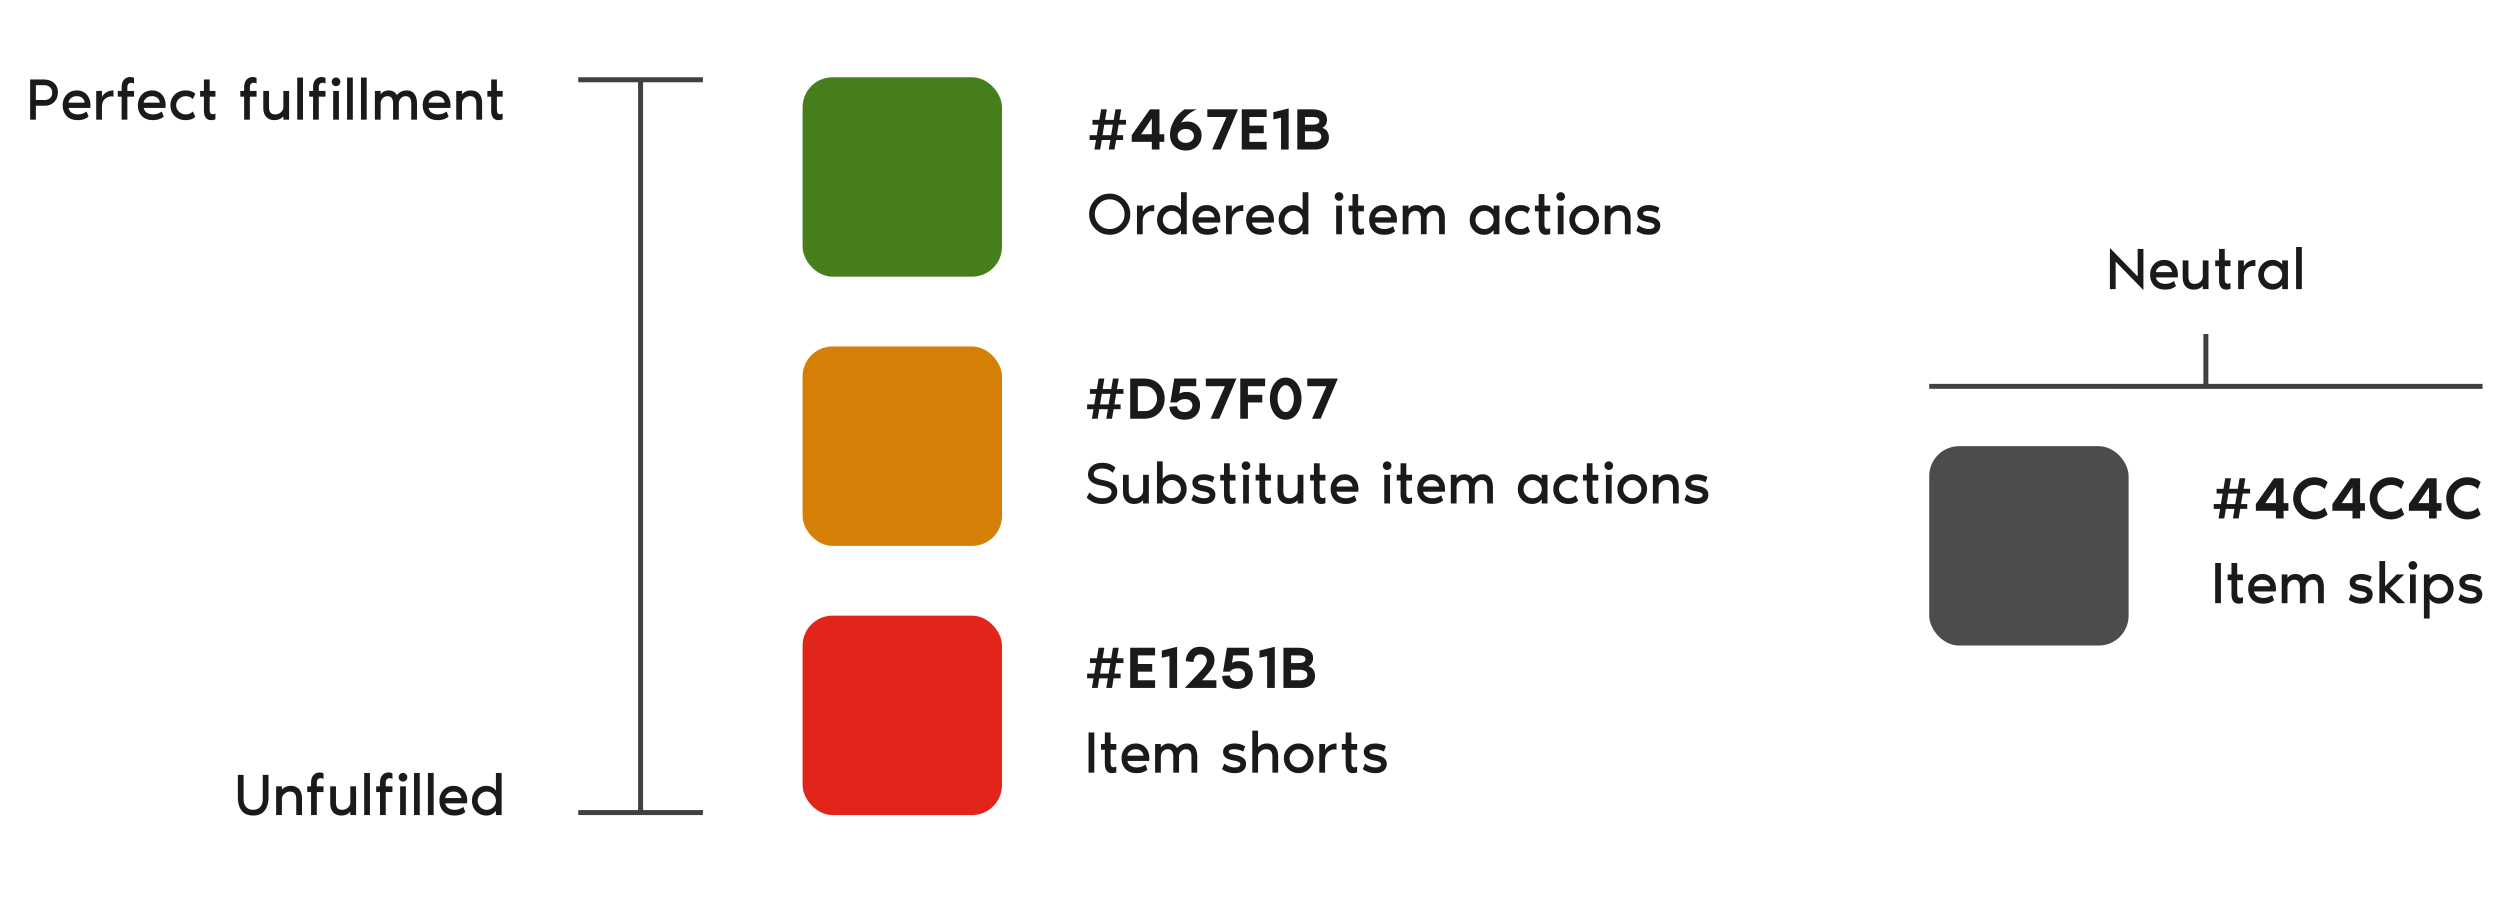 <svg width="1003" height="363" fill="none" xmlns="http://www.w3.org/2000/svg">
  <g clip-path="url(#loblaw-ph_colours__clip0)">
    <rect x="322" y="31" width="80" height="80" rx="12" fill="#467E1B"/>
    <path d="M451.744 50.016h-2.952l-.696 4.224h2.496v1.92h-2.808l-.648 3.84h-2.304l.648-3.84h-3.456l-.648 3.84h-2.304l.648-3.84h-2.568v-1.92h2.88l.696-4.224h-2.424v-1.92h2.76l.696-4.224h2.304l-.696 4.224h3.456l.696-4.224h2.304l-.696 4.224h2.616v1.92zm-9.408 4.224h3.456l.696-4.224h-3.456l-.696 4.224zm22.85-.384h1.92v3.072h-1.92V60h-3.072v-3.072h-8.064V54.24l7.296-10.368h3.84v9.984zm-3.072 0V47.52l-4.296 6.336h4.296zm14.2-5.088c1.712 0 3.096.536 4.152 1.608 1.072 1.072 1.608 2.36 1.608 3.864 0 1.808-.6 3.288-1.8 4.44-1.184 1.136-2.696 1.704-4.536 1.704-1.872 0-3.4-.576-4.584-1.728-1.168-1.152-1.752-2.68-1.752-4.584 0-.24.008-.488.024-.744.032-.256.088-.688.168-1.296a7.847 7.847 0 01.528-1.824c.272-.624.6-1.296.984-2.016.4-.736.952-1.48 1.656-2.232a16.482 16.482 0 012.448-2.088h4.944l-.456.192c-.192.08-.568.28-1.128.6a12.53 12.53 0 00-1.56 1.032c-.496.368-1.04.872-1.632 1.512-.576.64-1.064 1.32-1.464 2.04.56-.32 1.36-.48 2.4-.48zm-2.928 7.752c.624.528 1.408.792 2.352.792s1.72-.264 2.328-.792c.624-.544.936-1.208.936-1.992s-.304-1.44-.912-1.968c-.592-.544-1.376-.816-2.352-.816-.944 0-1.728.272-2.352.816-.608.528-.912 1.184-.912 1.968s.304 1.448.912 1.992zm10.993-12.648h12.288L489.755 60h-3.456l5.76-13.056h-7.68v-3.072zm23.797 3.072h-6.912V50.4h5.76v3.072h-5.76v3.456h6.912V60h-9.984V43.872h9.984v3.072zm2.696-1.92l6.144-1.536V60h-3.072V47.232l-3.072.672v-2.88zm19.569 6.312c.928.24 1.608.704 2.04 1.392.448.688.672 1.496.672 2.424 0 1.424-.496 2.592-1.488 3.504-.992.896-2.336 1.344-4.032 1.344h-7.152V43.872h5.76c1.936 0 3.44.344 4.512 1.032 1.088.688 1.632 1.752 1.632 3.192 0 .768-.184 1.44-.552 2.016-.352.56-.816.968-1.392 1.224zm-6.888-4.392v3.072h2.88c1.92 0 2.88-.512 2.88-1.536 0-.592-.232-.992-.696-1.2-.464-.224-1.192-.336-2.184-.336h-2.88zm3.264 9.984c2.176 0 3.264-.704 3.264-2.112 0-.704-.288-1.232-.864-1.584-.576-.352-1.376-.528-2.4-.528h-3.264v4.224h3.264zm-87.433 23.176c1.616-1.616 3.56-2.424 5.832-2.424s4.216.808 5.832 2.424c1.616 1.616 2.424 3.56 2.424 5.832s-.808 4.216-2.424 5.832c-1.616 1.616-3.56 2.424-5.832 2.424s-4.216-.808-5.832-2.424c-1.616-1.616-2.424-3.56-2.424-5.832s.808-4.216 2.424-5.832zm1.608 10.056c1.152 1.152 2.56 1.728 4.224 1.728 1.664 0 3.072-.576 4.224-1.728 1.152-1.152 1.728-2.56 1.728-4.224 0-1.664-.576-3.072-1.728-4.224-1.152-1.152-2.56-1.728-4.224-1.728-1.664 0-3.072.576-4.224 1.728-1.152 1.152-1.728 2.56-1.728 4.224 0 1.664.576 3.072 1.728 4.224zm17.462-5.208c.4-.832 1-1.48 1.8-1.944.8-.48 1.736-.72 2.808-.72v2.52c-.672-.208-1.376-.176-2.112.096-1.664.64-2.496 1.96-2.496 3.96V94h-2.304V82.48h2.304v2.472zm15.364-7.848h2.304V94h-2.304v-1.68c-.96 1.248-2.24 1.872-3.84 1.872-1.664 0-3.04-.576-4.128-1.728-1.088-1.152-1.632-2.56-1.632-4.224 0-1.664.544-3.072 1.632-4.224 1.088-1.152 2.464-1.728 4.128-1.728 1.6 0 2.88.624 3.84 1.872v-7.056zm-6.24 13.728a3.576 3.576 0 002.592 1.056c1.008 0 1.864-.352 2.568-1.056.72-.72 1.08-1.584 1.08-2.592s-.36-1.864-1.08-2.568a3.457 3.457 0 00-2.568-1.08c-1.008 0-1.872.36-2.592 1.08-.704.704-1.056 1.56-1.056 2.568s.352 1.872 1.056 2.592zm22.002-2.544c0 .352-.024.688-.072 1.008h-8.712c.176.864.6 1.512 1.272 1.944.688.432 1.512.648 2.472.648 1.248 0 2.416-.384 3.504-1.152l.768 2.064c-1.104.928-2.544 1.392-4.32 1.392-1.936 0-3.432-.56-4.488-1.68-1.04-1.136-1.56-2.56-1.56-4.272 0-1.696.52-3.112 1.56-4.248 1.056-1.136 2.448-1.704 4.176-1.704 1.568 0 2.856.544 3.864 1.632 1.024 1.088 1.536 2.544 1.536 4.368zm-8.784-1.104h6.432c-.032-.656-.312-1.248-.84-1.776-.528-.544-1.296-.816-2.304-.816-.976 0-1.76.272-2.352.816-.592.544-.904 1.136-.936 1.776zm13.4-2.232c.4-.832 1-1.48 1.8-1.944.8-.48 1.736-.72 2.808-.72v2.52c-.672-.208-1.376-.176-2.112.096-1.664.64-2.496 1.96-2.496 3.96V94h-2.304V82.48h2.304v2.472zm16.9 3.336c0 .352-.024.688-.072 1.008h-8.712c.176.864.6 1.512 1.272 1.944.688.432 1.512.648 2.472.648 1.248 0 2.416-.384 3.504-1.152l.768 2.064c-1.104.928-2.544 1.392-4.32 1.392-1.936 0-3.432-.56-4.488-1.68-1.04-1.136-1.56-2.56-1.56-4.272 0-1.696.52-3.112 1.56-4.248 1.056-1.136 2.448-1.704 4.176-1.704 1.568 0 2.856.544 3.864 1.632 1.024 1.088 1.536 2.544 1.536 4.368zm-8.784-1.104h6.432c-.032-.656-.312-1.248-.84-1.776-.528-.544-1.296-.816-2.304-.816-.976 0-1.76.272-2.352.816-.592.544-.904 1.136-.936 1.776zm20.303-10.08h2.304V94h-2.304v-1.68c-.96 1.248-2.24 1.872-3.84 1.872-1.664 0-3.04-.576-4.128-1.728-1.088-1.152-1.632-2.56-1.632-4.224 0-1.664.544-3.072 1.632-4.224 1.088-1.152 2.464-1.728 4.128-1.728 1.6 0 2.88.624 3.84 1.872v-7.056zm-6.24 13.728a3.576 3.576 0 002.592 1.056c1.008 0 1.864-.352 2.568-1.056.72-.72 1.08-1.584 1.08-2.592s-.36-1.864-1.08-2.568a3.457 3.457 0 00-2.568-1.08c-1.008 0-1.872.36-2.592 1.08-.704.704-1.056 1.56-1.056 2.568s.352 1.872 1.056 2.592zm22.073-10.776a1.666 1.666 0 01-1.224.504c-.48 0-.888-.168-1.224-.504a1.666 1.666 0 01-.504-1.224c0-.48.168-.888.504-1.224a1.666 1.666 0 011.224-.504c.48 0 .888.168 1.224.504.336.336.504.744.504 1.224s-.168.888-.504 1.224zM536.072 94V82.48h2.304V94h-2.304zm6.533-3.768v-5.448h-1.536V82.48h1.536v-4.608h2.304v4.608h2.304v2.304h-2.304v4.8c0 1.104.152 1.768.456 1.992.464.352 1.08.336 1.848-.048v2.328c-.464.224-1.032.336-1.704.336-1.936 0-2.904-1.32-2.904-3.96zm17.85-1.944c0 .352-.024.688-.072 1.008h-8.712c.176.864.6 1.512 1.272 1.944.688.432 1.512.648 2.472.648 1.248 0 2.416-.384 3.504-1.152l.768 2.064c-1.104.928-2.544 1.392-4.32 1.392-1.936 0-3.432-.56-4.488-1.68-1.04-1.136-1.56-2.56-1.56-4.272 0-1.696.52-3.112 1.56-4.248 1.056-1.136 2.448-1.704 4.176-1.704 1.568 0 2.856.544 3.864 1.632 1.024 1.088 1.536 2.544 1.536 4.368zm-8.784-1.104h6.432c-.032-.656-.312-1.248-.84-1.776-.528-.544-1.296-.816-2.304-.816-.976 0-1.76.272-2.352.816-.592.544-.904 1.136-.936 1.776zm23.912-4.896c1.28 0 2.28.456 3 1.368.72.912 1.08 2.216 1.08 3.912V94h-2.304v-6.432c0-1.984-.736-2.976-2.208-2.976-.736 0-1.384.28-1.944.84-.56.56-.84 1.304-.84 2.232V94h-2.304v-6.432c0-1.984-.736-2.976-2.208-2.976-.736 0-1.384.28-1.944.84-.56.56-.84 1.304-.84 2.232V94h-2.304V82.48h2.304v1.344a8.06 8.06 0 01.744-.744c.208-.192.528-.368.96-.528a4.106 4.106 0 011.512-.264c1.504 0 2.608.608 3.312 1.824.608-.656 1.216-1.12 1.824-1.392.624-.288 1.344-.432 2.16-.432zm23.672.192h2.304V94h-2.304v-1.68c-.96 1.248-2.24 1.872-3.84 1.872-1.664 0-3.04-.576-4.128-1.728-1.088-1.152-1.632-2.56-1.632-4.224 0-1.664.544-3.072 1.632-4.224 1.088-1.152 2.464-1.728 4.128-1.728 1.6 0 2.88.624 3.84 1.872v-1.68zm-6.24 8.352a3.576 3.576 0 002.592 1.056c1.008 0 1.864-.352 2.568-1.056.72-.72 1.08-1.584 1.08-2.592s-.36-1.864-1.08-2.568a3.457 3.457 0 00-2.568-1.08c-1.008 0-1.872.36-2.592 1.08-.704.704-1.056 1.56-1.056 2.568s.352 1.872 1.056 2.592zm12.523 1.656c-1.104-1.136-1.656-2.552-1.656-4.248 0-1.696.56-3.112 1.68-4.248 1.12-1.136 2.608-1.704 4.464-1.704 1.584 0 2.864.44 3.84 1.32l-.984 2.136c-.8-.768-1.744-1.152-2.832-1.152-1.056 0-1.968.36-2.736 1.08-.752.704-1.128 1.552-1.128 2.544 0 1.008.376 1.872 1.128 2.592.752.72 1.664 1.08 2.736 1.08 1.104 0 2.048-.392 2.832-1.176l.984 2.16c-.928.88-2.208 1.32-3.84 1.32-1.872 0-3.368-.568-4.488-1.704zm11.786-2.256v-5.448h-1.536V82.48h1.536v-4.608h2.304v4.608h2.304v2.304h-2.304v4.8c0 1.104.152 1.768.456 1.992.464.352 1.08.336 1.848-.048v2.328c-.464.224-1.032.336-1.704.336-1.936 0-2.904-1.32-2.904-3.96zm10.046-10.176a1.666 1.666 0 01-1.224.504c-.48 0-.888-.168-1.224-.504a1.666 1.666 0 01-.504-1.224c0-.48.168-.888.504-1.224a1.666 1.666 0 011.224-.504c.48 0 .888.168 1.224.504.336.336.504.744.504 1.224s-.168.888-.504 1.224zM624.994 94V82.48h2.304V94h-2.304zm6.35-9.96c1.168-1.168 2.576-1.752 4.224-1.752 1.648 0 3.048.584 4.2 1.752 1.168 1.152 1.752 2.552 1.752 4.2 0 1.648-.584 3.056-1.752 4.224-1.152 1.152-2.552 1.728-4.2 1.728-1.648 0-3.056-.576-4.224-1.728-1.152-1.168-1.728-2.576-1.728-4.224 0-1.648.576-3.048 1.728-4.2zM633 90.808c.72.72 1.576 1.08 2.568 1.08s1.848-.36 2.568-1.08c.72-.72 1.08-1.576 1.08-2.568s-.36-1.848-1.08-2.568c-.72-.72-1.576-1.08-2.568-1.08s-1.848.36-2.568 1.08c-.72.72-1.08 1.576-1.08 2.568s.36 1.848 1.08 2.568zm16.741-8.52c1.392 0 2.48.432 3.264 1.296.8.864 1.2 2.128 1.2 3.792V94h-2.304v-6.432c0-.976-.2-1.712-.6-2.208-.384-.512-1.048-.768-1.992-.768-.768 0-1.488.288-2.16.864-.672.56-1.008 1.296-1.008 2.208V94h-2.304V82.48h2.304v1.344c.896-1.024 2.096-1.536 3.6-1.536zm12.158 4.608c2.8.544 4.2 1.712 4.2 3.504 0 1.168-.4 2.096-1.2 2.784-.8.672-1.936 1.008-3.408 1.008-1.12 0-2.144-.184-3.072-.552-.912-.368-1.552-.728-1.92-1.08l.912-2.256c.448.448 1.056.824 1.824 1.128.784.288 1.512.44 2.184.456.72.016 1.296-.096 1.728-.336.432-.24.648-.536.648-.888 0-.4-.184-.704-.552-.912-.368-.224-.936-.408-1.704-.552-1.792-.32-3.016-.76-3.672-1.32-.656-.56-.984-1.328-.984-2.304 0-.976.424-1.768 1.272-2.376.864-.608 2-.912 3.408-.912 1.424 0 2.816.368 4.176 1.104l-.792 2.16c-.304-.224-.784-.432-1.44-.624a6.796 6.796 0 00-1.944-.336c-.656-.016-1.216.056-1.68.216-.464.16-.696.424-.696.792 0 .192.056.36.168.504.128.128.312.24.552.336.256.08.496.152.72.216.224.048.52.104.888.168l.384.072zM17.087 31.872c2.032 0 3.56.464 4.584 1.392 1.04.928 1.56 2.184 1.56 3.768 0 1.552-.488 2.84-1.464 3.864s-2.296 1.536-3.96 1.536H14.4V48h-2.304V31.872h4.992zm.744 8.256c.912 0 1.656-.24 2.232-.72.576-.496.864-1.24.864-2.232 0-.992-.312-1.736-.936-2.232-.624-.512-1.392-.768-2.304-.768H14.4v5.952h3.432zm18.46 2.16c0 .352-.024.688-.072 1.008h-8.712c.176.864.6 1.512 1.272 1.944.688.432 1.512.648 2.472.648 1.248 0 2.416-.384 3.504-1.152l.768 2.064c-1.104.928-2.544 1.392-4.32 1.392-1.936 0-3.432-.56-4.488-1.68-1.04-1.136-1.56-2.56-1.56-4.272 0-1.696.52-3.112 1.56-4.248 1.056-1.136 2.448-1.704 4.176-1.704 1.568 0 2.856.544 3.864 1.632 1.024 1.088 1.536 2.544 1.536 4.368zm-8.784-1.104h6.432c-.032-.656-.312-1.248-.84-1.776-.528-.544-1.296-.816-2.304-.816-.976 0-1.76.272-2.352.816-.592.544-.904 1.136-.936 1.776zm13.4-2.232c.4-.832 1-1.48 1.8-1.944.8-.48 1.736-.72 2.808-.72v2.52c-.672-.208-1.376-.176-2.112.096-1.664.64-2.496 1.96-2.496 3.96V48h-2.304V36.48h2.304v2.472zm6.35-2.472h1.536v-1.392c0-1.36.32-2.392.96-3.096.64-.72 1.488-1.08 2.544-1.08.576 0 1.072.128 1.488.384v2.256a2.029 2.029 0 00-1.152-.336c-1.024 0-1.536.648-1.536 1.944v1.32h2.688v2.304h-2.688V48h-2.304v-9.216h-1.536V36.48zm19.198 5.808c0 .352-.024.688-.072 1.008h-8.712c.176.864.6 1.512 1.272 1.944.688.432 1.512.648 2.472.648 1.248 0 2.416-.384 3.504-1.152l.768 2.064c-1.104.928-2.544 1.392-4.32 1.392-1.936 0-3.432-.56-4.488-1.68-1.04-1.136-1.56-2.56-1.56-4.272 0-1.696.52-3.112 1.56-4.248 1.056-1.136 2.448-1.704 4.176-1.704 1.568 0 2.856.544 3.864 1.632 1.024 1.088 1.536 2.544 1.536 4.368zm-8.784-1.104h6.432c-.032-.656-.312-1.248-.84-1.776-.528-.544-1.296-.816-2.304-.816-.976 0-1.76.272-2.352.816-.592.544-.904 1.136-.936 1.776zm12.36 5.304c-1.105-1.136-1.657-2.552-1.657-4.248 0-1.696.56-3.112 1.68-4.248 1.12-1.136 2.608-1.704 4.464-1.704 1.584 0 2.864.44 3.84 1.32l-.984 2.136c-.8-.768-1.744-1.152-2.832-1.152-1.056 0-1.968.36-2.736 1.08-.752.704-1.128 1.552-1.128 2.544 0 1.008.376 1.872 1.128 2.592.752.72 1.664 1.08 2.736 1.08 1.104 0 2.048-.392 2.832-1.176l.984 2.16c-.928.88-2.208 1.32-3.84 1.32-1.872 0-3.368-.568-4.488-1.704zm11.785-2.256v-5.448H80.28V36.48h1.536v-4.608h2.304v4.608h2.304v2.304H84.12v4.8c0 1.104.152 1.768.456 1.992.464.352 1.08.336 1.848-.048v2.328c-.464.224-1.032.336-1.704.336-1.936 0-2.904-1.32-2.904-3.96zm14.59-7.752h1.535v-1.392c0-1.36.32-2.392.96-3.096.64-.72 1.488-1.08 2.544-1.08.576 0 1.072.128 1.488.384v2.256a2.029 2.029 0 00-1.152-.336c-1.024 0-1.536.648-1.536 1.944v1.32h2.688v2.304h-2.688V48h-2.304v-9.216h-1.536V36.48zm13.683 11.712c-1.392 0-2.488-.432-3.288-1.296-.784-.864-1.176-2.128-1.176-3.792V36.48h2.304v6.432c0 .976.192 1.72.576 2.232.4.496 1.072.744 2.016.744.768 0 1.488-.28 2.16-.84.672-.576 1.008-1.32 1.008-2.232V36.48h2.304V48h-2.304v-1.344c-.896 1.024-2.096 1.536-3.6 1.536zm9.162-17.088h2.304V48h-2.304V31.104zm4.811 5.376h1.536v-1.392c0-1.36.32-2.392.96-3.096.64-.72 1.488-1.08 2.544-1.08.576 0 1.072.128 1.488.384v2.256a2.029 2.029 0 00-1.152-.336c-1.024 0-1.536.648-1.536 1.944v1.32h2.688v2.304h-2.688V48h-2.304v-9.216h-1.536V36.48zm11.98-2.424a1.666 1.666 0 01-1.224.504c-.48 0-.888-.168-1.224-.504a1.666 1.666 0 01-.504-1.224c0-.48.168-.888.504-1.224a1.666 1.666 0 011.224-.504c.48 0 .888.168 1.224.504.336.336.504.744.504 1.224s-.168.888-.504 1.224zM133.666 48V36.48h2.304V48h-2.304zm5.578-16.896h2.304V48h-2.304V31.104zm5.578 0h2.304V48h-2.304V31.104zm18.394 5.184c1.28 0 2.28.456 3 1.368.72.912 1.08 2.216 1.08 3.912V48h-2.304v-6.432c0-1.984-.736-2.976-2.208-2.976-.736 0-1.384.28-1.944.84-.56.56-.84 1.304-.84 2.232V48h-2.304v-6.432c0-1.984-.736-2.976-2.208-2.976-.736 0-1.384.28-1.944.84-.56.56-.84 1.304-.84 2.232V48H150.4V36.48h2.304v1.344a8.06 8.06 0 01.744-.744c.208-.192.528-.368.96-.528a4.106 4.106 0 011.512-.264c1.504 0 2.608.608 3.312 1.824.608-.656 1.216-1.12 1.824-1.392.624-.288 1.344-.432 2.16-.432zm17.521 6c0 .352-.024.688-.072 1.008h-8.712c.176.864.6 1.512 1.272 1.944.688.432 1.512.648 2.472.648 1.248 0 2.416-.384 3.504-1.152l.768 2.064c-1.104.928-2.544 1.392-4.32 1.392-1.936 0-3.432-.56-4.488-1.68-1.04-1.136-1.56-2.56-1.56-4.272 0-1.696.52-3.112 1.56-4.248 1.056-1.136 2.448-1.704 4.176-1.704 1.568 0 2.856.544 3.864 1.632 1.024 1.088 1.536 2.544 1.536 4.368zm-8.784-1.104h6.432c-.032-.656-.312-1.248-.84-1.776-.528-.544-1.296-.816-2.304-.816-.976 0-1.76.272-2.352.816-.592.544-.904 1.136-.936 1.776zm16.999-4.896c1.392 0 2.48.432 3.264 1.296.8.864 1.2 2.128 1.2 3.792V48h-2.304v-6.432c0-.976-.2-1.712-.6-2.208-.384-.512-1.048-.768-1.992-.768-.768 0-1.488.288-2.16.864-.672.56-1.008 1.296-1.008 2.208V48h-2.304V36.48h2.304v1.344c.896-1.024 2.096-1.536 3.6-1.536zm8.107 7.944v-5.448h-1.536V36.48h1.536v-4.608h2.304v4.608h2.304v2.304h-2.304v4.8c0 1.104.152 1.768.456 1.992.464.352 1.08.336 1.848-.048v2.328c-.464.224-1.032.336-1.704.336-1.936 0-2.904-1.32-2.904-3.96zm-91.645 266.64h2.304v9.024c0 2.224-.52 4-1.56 5.328-1.024 1.312-2.552 1.968-4.584 1.968-2.08 0-3.624-.656-4.632-1.968-1.008-1.312-1.512-3.088-1.512-5.328v-9.024h2.304v9.792c0 1.264.336 2.288 1.008 3.072.688.768 1.632 1.152 2.832 1.152 1.184 0 2.12-.384 2.808-1.152.688-.784 1.032-1.808 1.032-3.072v-9.792zm11.281 4.416c1.392 0 2.48.432 3.264 1.296.8.864 1.2 2.128 1.2 3.792V327h-2.304v-6.432c0-.976-.2-1.712-.6-2.208-.384-.512-1.048-.768-1.992-.768-.768 0-1.488.288-2.16.864-.672.56-1.008 1.296-1.008 2.208V327h-2.304v-11.52h2.304v1.344c.896-1.024 2.096-1.536 3.6-1.536zm6.57.192h1.536v-1.392c0-1.36.32-2.392.96-3.096.64-.72 1.488-1.08 2.544-1.08.576 0 1.072.128 1.488.384v2.256a2.029 2.029 0 00-1.152-.336c-1.024 0-1.536.648-1.536 1.944v1.32h2.688v2.304h-2.688V327h-2.304v-9.216h-1.536v-2.304zm13.684 11.712c-1.392 0-2.488-.432-3.288-1.296-.784-.864-1.176-2.128-1.176-3.792v-6.624h2.304v6.432c0 .976.192 1.72.576 2.232.4.496 1.072.744 2.016.744.768 0 1.488-.28 2.16-.84.672-.576 1.008-1.32 1.008-2.232v-6.336h2.304V327h-2.304v-1.344c-.896 1.024-2.096 1.536-3.6 1.536zm9.162-17.088h2.304V327h-2.304v-16.896zm4.81 5.376h1.536v-1.392c0-1.36.32-2.392.96-3.096.64-.72 1.488-1.08 2.544-1.08.576 0 1.072.128 1.488.384v2.256a2.029 2.029 0 00-1.152-.336c-1.024 0-1.536.648-1.536 1.944v1.32h2.688v2.304h-2.688V327h-2.304v-9.216h-1.536v-2.304zm11.98-2.424a1.666 1.666 0 01-1.224.504c-.48 0-.888-.168-1.224-.504a1.666 1.666 0 01-.504-1.224c0-.48.168-.888.504-1.224a1.666 1.666 0 011.224-.504c.48 0 .888.168 1.224.504.336.336.504.744.504 1.224s-.168.888-.504 1.224zM160.525 327v-11.52h2.304V327h-2.304zm5.578-16.896h2.304V327h-2.304v-16.896zm5.578 0h2.304V327h-2.304v-16.896zm15.759 11.184c0 .352-.024.688-.072 1.008h-8.712c.176.864.6 1.512 1.272 1.944.688.432 1.512.648 2.472.648 1.248 0 2.416-.384 3.504-1.152l.768 2.064c-1.104.928-2.544 1.392-4.32 1.392-1.936 0-3.432-.56-4.488-1.68-1.04-1.136-1.56-2.56-1.56-4.272 0-1.696.52-3.112 1.56-4.248 1.056-1.136 2.448-1.704 4.176-1.704 1.568 0 2.856.544 3.864 1.632 1.024 1.088 1.536 2.544 1.536 4.368zm-8.784-1.104h6.432c-.032-.656-.312-1.248-.84-1.776-.528-.544-1.296-.816-2.304-.816-.976 0-1.76.272-2.352.816-.592.544-.904 1.136-.936 1.776zm20.302-10.08h2.304V327h-2.304v-1.68c-.96 1.248-2.24 1.872-3.84 1.872-1.664 0-3.04-.576-4.128-1.728-1.088-1.152-1.632-2.56-1.632-4.224 0-1.664.544-3.072 1.632-4.224 1.088-1.152 2.464-1.728 4.128-1.728 1.6 0 2.88.624 3.84 1.872v-7.056zm-6.24 13.728a3.576 3.576 0 002.592 1.056c1.008 0 1.864-.352 2.568-1.056.72-.72 1.08-1.584 1.08-2.592s-.36-1.864-1.08-2.568a3.457 3.457 0 00-2.568-1.08c-1.008 0-1.872.36-2.592 1.08-.704.704-1.056 1.56-1.056 2.568s.352 1.872 1.056 2.592zm667.22-207.448l-11.136-11.424V116h-2.304V99.488l11.136 11.424v-11.04h2.304v16.512zm13.826-6.096c0 .352-.024.688-.072 1.008h-8.712c.176.864.6 1.512 1.272 1.944.688.432 1.512.648 2.472.648 1.248 0 2.416-.384 3.504-1.152l.768 2.064c-1.104.928-2.544 1.392-4.32 1.392-1.936 0-3.432-.56-4.488-1.68-1.04-1.136-1.56-2.56-1.56-4.272 0-1.696.52-3.112 1.56-4.248 1.056-1.136 2.448-1.704 4.176-1.704 1.568 0 2.856.544 3.864 1.632 1.024 1.088 1.536 2.544 1.536 4.368zm-8.784-1.104h6.432c-.032-.656-.312-1.248-.84-1.776-.528-.544-1.296-.816-2.304-.816-.976 0-1.76.272-2.352.816-.592.544-.904 1.136-.936 1.776zm15.176 7.008c-1.392 0-2.488-.432-3.288-1.296-.784-.864-1.176-2.128-1.176-3.792v-6.624h2.304v6.432c0 .976.192 1.72.576 2.232.4.496 1.072.744 2.016.744.768 0 1.488-.28 2.16-.84.672-.576 1.008-1.32 1.008-2.232v-6.336h2.304V116h-2.304v-1.344c-.896 1.024-2.096 1.536-3.6 1.536zm10.117-3.96v-5.448h-1.536v-2.304h1.536v-4.608h2.304v4.608h2.304v2.304h-2.304v4.8c0 1.104.152 1.768.456 1.992.464.352 1.08.336 1.848-.048v2.328c-.464.224-1.032.336-1.704.336-1.936 0-2.904-1.32-2.904-3.96zm9.974-5.28c.4-.832 1-1.48 1.8-1.944.8-.48 1.736-.72 2.808-.72v2.52c-.672-.208-1.376-.176-2.112.096-1.664.64-2.496 1.96-2.496 3.96V116h-2.304v-11.52h2.304v2.472zm15.364-2.472h2.304V116h-2.304v-1.68c-.96 1.248-2.24 1.872-3.84 1.872-1.664 0-3.04-.576-4.128-1.728-1.088-1.152-1.632-2.56-1.632-4.224 0-1.664.544-3.072 1.632-4.224 1.088-1.152 2.464-1.728 4.128-1.728 1.6 0 2.88.624 3.84 1.872v-1.68zm-6.24 8.352a3.576 3.576 0 002.592 1.056c1.008 0 1.864-.352 2.568-1.056.72-.72 1.08-1.584 1.08-2.592s-.36-1.864-1.08-2.568a3.457 3.457 0 00-2.568-1.08c-1.008 0-1.872.36-2.592 1.08-.704.704-1.056 1.56-1.056 2.568s.352 1.872 1.056 2.592zm11.822-13.728h2.304V116h-2.304V99.104z" fill="#1A1A1A"/>
    <rect x="322" y="139" width="80" height="80" rx="12" fill="#D57F07"/>
    <path d="M450.744 158.016h-2.952l-.696 4.224h2.496v1.92h-2.808l-.648 3.84h-2.304l.648-3.84h-3.456l-.648 3.84h-2.304l.648-3.84h-2.568v-1.92h2.88l.696-4.224h-2.424v-1.92h2.76l.696-4.224h2.304l-.696 4.224h3.456l.696-4.224h2.304l-.696 4.224h2.616v1.92zm-9.408 4.224h3.456l.696-4.224h-3.456l-.696 4.224zm17.45-10.368c2.672 0 4.752.76 6.24 2.28 1.488 1.52 2.232 3.448 2.232 5.784 0 2.32-.76 4.248-2.28 5.784-1.504 1.52-3.568 2.28-6.192 2.28h-5.352v-16.128h5.352zm.552 13.056c1.424 0 2.584-.48 3.48-1.44.912-.96 1.368-2.144 1.368-3.552s-.456-2.592-1.368-3.552c-.896-.96-2.056-1.44-3.48-1.44h-2.832v9.984h2.832zm16.725-7.68c1.456 0 2.72.472 3.792 1.416 1.072.928 1.608 2.16 1.608 3.696 0 1.872-.576 3.344-1.728 4.416-1.136 1.072-2.608 1.608-4.416 1.608-1.888 0-3.36-.472-4.416-1.416-1.056-.96-1.632-2.216-1.728-3.768l3.072-.24c.08.688.376 1.256.888 1.704.512.432 1.24.648 2.184.648.88 0 1.608-.248 2.184-.744.592-.496.888-1.144.888-1.944 0-.688-.256-1.272-.768-1.752-.496-.496-1.2-.744-2.112-.744-1.408 0-2.496.448-3.264 1.344h-2.688l1.536-9.6h8.832v3.072h-6.336l-.432 3.072c.688-.512 1.656-.768 2.904-.768zm7.714-5.376h12.288L489.153 168h-3.456l5.76-13.056h-7.68v-3.072zM500.663 168h-3.072v-16.128h9.984v3.072h-6.912v3.456h5.76v3.072h-5.76V168zm10.601-14.064c1.184-1.632 2.704-2.448 4.56-2.448 1.856 0 3.376.816 4.56 2.448 1.184 1.632 1.776 3.632 1.776 6s-.592 4.368-1.776 6c-1.184 1.632-2.704 2.448-4.56 2.448-1.872 0-3.4-.808-4.584-2.424-1.168-1.632-1.752-3.64-1.752-6.024 0-2.368.592-4.368 1.776-6zm2.256 9.816c.64 1.04 1.408 1.56 2.304 1.56.896 0 1.664-.52 2.304-1.56.64-1.056.96-2.328.96-3.816s-.32-2.752-.96-3.792c-.64-1.056-1.408-1.584-2.304-1.584-.896 0-1.664.528-2.304 1.584-.64 1.04-.96 2.304-.96 3.792s.32 2.76.96 3.816zm10.945-11.88h12.288L529.841 168h-3.456l5.76-13.056h-7.68v-3.072zm-82.001 40.72c2 .384 3.464.936 4.392 1.656.928.704 1.392 1.712 1.392 3.024 0 1.44-.552 2.624-1.656 3.552-1.104.912-2.584 1.368-4.44 1.368a9.395 9.395 0 01-2.544-.336c-.784-.24-1.44-.536-1.968-.888a13.68 13.68 0 01-1.128-.84 4.444 4.444 0 01-.552-.552l1.152-2.064c1.424 1.584 3.12 2.376 5.088 2.376 1.2 0 2.12-.224 2.76-.672.656-.448.984-1.064.984-1.848 0-1.216-1.224-2.04-3.672-2.472-2.128-.368-3.624-.92-4.488-1.656-.848-.752-1.272-1.712-1.272-2.88 0-1.36.512-2.48 1.536-3.36 1.024-.88 2.448-1.32 4.272-1.32 2.096 0 3.832.64 5.208 1.92l-1.104 2.088c-1.168-1.136-2.552-1.704-4.152-1.704-1.104 0-1.96.2-2.568.6-.592.4-.888.96-.888 1.68 0 .608.28 1.088.84 1.44.56.336 1.496.632 2.808.888zm12.547 9.6c-1.392 0-2.488-.432-3.288-1.296-.784-.864-1.176-2.128-1.176-3.792v-6.624h2.304v6.432c0 .976.192 1.72.576 2.232.4.496 1.072.744 2.016.744.768 0 1.488-.28 2.16-.84.672-.576 1.008-1.32 1.008-2.232v-6.336h2.304V202h-2.304v-1.344c-.896 1.024-2.096 1.536-3.6 1.536zm11.466-17.088v7.056c.96-1.248 2.24-1.872 3.84-1.872 1.664 0 3.04.576 4.128 1.728 1.088 1.152 1.632 2.56 1.632 4.224 0 1.664-.544 3.072-1.632 4.224-1.088 1.152-2.464 1.728-4.128 1.728-1.6 0-2.88-.624-3.84-1.872V202h-2.304v-16.896h2.304zm1.056 13.728a3.576 3.576 0 002.592 1.056c1.008 0 1.864-.352 2.568-1.056.72-.72 1.08-1.584 1.08-2.592s-.36-1.864-1.08-2.568a3.457 3.457 0 00-2.568-1.08c-1.008 0-1.872.36-2.592 1.08-.704.704-1.056 1.56-1.056 2.568s.352 1.872 1.056 2.592zm15.874-3.936c2.8.544 4.2 1.712 4.2 3.504 0 1.168-.4 2.096-1.2 2.784-.8.672-1.936 1.008-3.408 1.008-1.12 0-2.144-.184-3.072-.552-.912-.368-1.552-.728-1.92-1.08l.912-2.256c.448.448 1.056.824 1.824 1.128.784.288 1.512.44 2.184.456.72.016 1.296-.096 1.728-.336.432-.24.648-.536.648-.888 0-.4-.184-.704-.552-.912-.368-.224-.936-.408-1.704-.552-1.792-.32-3.016-.76-3.672-1.32-.656-.56-.984-1.328-.984-2.304 0-.976.424-1.768 1.272-2.376.864-.608 2-.912 3.408-.912 1.424 0 2.816.368 4.176 1.104l-.792 2.16c-.304-.224-.784-.432-1.44-.624a6.796 6.796 0 00-1.944-.336c-.656-.016-1.216.056-1.68.216-.464.16-.696.424-.696.792 0 .192.056.36.168.504.128.128.312.24.552.336.256.08.496.152.72.216.224.048.52.104.888.168l.384.072zm7.667 3.336v-5.448h-1.536v-2.304h1.536v-4.608h2.304v4.608h2.304v2.304h-2.304v4.8c0 1.104.152 1.768.456 1.992.464.352 1.08.336 1.848-.048v2.328c-.464.224-1.032.336-1.704.336-1.936 0-2.904-1.32-2.904-3.96zm10.046-10.176a1.666 1.666 0 01-1.224.504c-.48 0-.888-.168-1.224-.504a1.666 1.666 0 01-.504-1.224c0-.48.168-.888.504-1.224a1.666 1.666 0 011.224-.504c.48 0 .888.168 1.224.504.336.336.504.744.504 1.224s-.168.888-.504 1.224zM498.744 202v-11.52h2.304V202h-2.304zm6.533-3.768v-5.448h-1.536v-2.304h1.536v-4.608h2.304v4.608h2.304v2.304h-2.304v4.8c0 1.104.152 1.768.456 1.992.464.352 1.08.336 1.848-.048v2.328c-.464.224-1.032.336-1.704.336-1.936 0-2.904-1.32-2.904-3.96zm11.75 3.96c-1.392 0-2.488-.432-3.288-1.296-.784-.864-1.176-2.128-1.176-3.792v-6.624h2.304v6.432c0 .976.192 1.72.576 2.232.4.496 1.072.744 2.016.744.768 0 1.488-.28 2.16-.84.672-.576 1.008-1.32 1.008-2.232v-6.336h2.304V202h-2.304v-1.344c-.896 1.024-2.096 1.536-3.6 1.536zm10.117-3.96v-5.448h-1.536v-2.304h1.536v-4.608h2.304v4.608h2.304v2.304h-2.304v4.8c0 1.104.152 1.768.456 1.992.464.352 1.08.336 1.848-.048v2.328c-.464.224-1.032.336-1.704.336-1.936 0-2.904-1.32-2.904-3.96zm17.85-1.944c0 .352-.024.688-.072 1.008h-8.712c.176.864.6 1.512 1.272 1.944.688.432 1.512.648 2.472.648 1.248 0 2.416-.384 3.504-1.152l.768 2.064c-1.104.928-2.544 1.392-4.32 1.392-1.936 0-3.432-.56-4.488-1.68-1.04-1.136-1.56-2.56-1.56-4.272 0-1.696.52-3.112 1.56-4.248 1.056-1.136 2.448-1.704 4.176-1.704 1.568 0 2.856.544 3.864 1.632 1.024 1.088 1.536 2.544 1.536 4.368zm-8.784-1.104h6.432c-.032-.656-.312-1.248-.84-1.776-.528-.544-1.296-.816-2.304-.816-.976 0-1.76.272-2.352.816-.592.544-.904 1.136-.936 1.776zm21.535-7.128a1.666 1.666 0 01-1.224.504c-.48 0-.888-.168-1.224-.504a1.666 1.666 0 01-.504-1.224c0-.48.168-.888.504-1.224a1.666 1.666 0 011.224-.504c.48 0 .888.168 1.224.504.336.336.504.744.504 1.224s-.168.888-.504 1.224zM555.369 202v-11.52h2.304V202h-2.304zm6.533-3.768v-5.448h-1.536v-2.304h1.536v-4.608h2.304v4.608h2.304v2.304h-2.304v4.8c0 1.104.152 1.768.456 1.992.464.352 1.08.336 1.848-.048v2.328c-.464.224-1.032.336-1.704.336-1.936 0-2.904-1.32-2.904-3.96zm17.85-1.944c0 .352-.024.688-.072 1.008h-8.712c.176.864.6 1.512 1.272 1.944.688.432 1.512.648 2.472.648 1.248 0 2.416-.384 3.504-1.152l.768 2.064c-1.104.928-2.544 1.392-4.32 1.392-1.936 0-3.432-.56-4.488-1.68-1.04-1.136-1.56-2.56-1.56-4.272 0-1.696.52-3.112 1.56-4.248 1.056-1.136 2.448-1.704 4.176-1.704 1.568 0 2.856.544 3.864 1.632 1.024 1.088 1.536 2.544 1.536 4.368zm-8.784-1.104h6.432c-.032-.656-.312-1.248-.84-1.776-.528-.544-1.296-.816-2.304-.816-.976 0-1.76.272-2.352.816-.592.544-.904 1.136-.936 1.776zm23.912-4.896c1.28 0 2.28.456 3 1.368.72.912 1.08 2.216 1.08 3.912V202h-2.304v-6.432c0-1.984-.736-2.976-2.208-2.976-.736 0-1.384.28-1.944.84-.56.56-.84 1.304-.84 2.232V202h-2.304v-6.432c0-1.984-.736-2.976-2.208-2.976-.736 0-1.384.28-1.944.84-.56.56-.84 1.304-.84 2.232V202h-2.304v-11.52h2.304v1.344a8.06 8.06 0 01.744-.744c.208-.192.528-.368.96-.528a4.106 4.106 0 011.512-.264c1.504 0 2.608.608 3.312 1.824.608-.656 1.216-1.12 1.824-1.392.624-.288 1.344-.432 2.16-.432zm23.672.192h2.304V202h-2.304v-1.68c-.96 1.248-2.24 1.872-3.84 1.872-1.664 0-3.04-.576-4.128-1.728-1.088-1.152-1.632-2.56-1.632-4.224 0-1.664.544-3.072 1.632-4.224 1.088-1.152 2.464-1.728 4.128-1.728 1.6 0 2.88.624 3.84 1.872v-1.68zm-6.24 8.352a3.576 3.576 0 002.592 1.056c1.008 0 1.864-.352 2.568-1.056.72-.72 1.08-1.584 1.08-2.592s-.36-1.864-1.08-2.568a3.457 3.457 0 00-2.568-1.08c-1.008 0-1.872.36-2.592 1.08-.704.704-1.056 1.56-1.056 2.568s.352 1.872 1.056 2.592zm12.523 1.656c-1.104-1.136-1.656-2.552-1.656-4.248 0-1.696.56-3.112 1.68-4.248 1.12-1.136 2.608-1.704 4.464-1.704 1.584 0 2.864.44 3.84 1.32l-.984 2.136c-.8-.768-1.744-1.152-2.832-1.152-1.056 0-1.968.36-2.736 1.08-.752.704-1.128 1.552-1.128 2.544 0 1.008.376 1.872 1.128 2.592.752.72 1.664 1.08 2.736 1.08 1.104 0 2.048-.392 2.832-1.176l.984 2.16c-.928.88-2.208 1.32-3.84 1.32-1.872 0-3.368-.568-4.488-1.704zm11.786-2.256v-5.448h-1.536v-2.304h1.536v-4.608h2.304v4.608h2.304v2.304h-2.304v4.8c0 1.104.152 1.768.456 1.992.464.352 1.08.336 1.848-.048v2.328c-.464.224-1.032.336-1.704.336-1.936 0-2.904-1.32-2.904-3.96zm10.046-10.176a1.666 1.666 0 01-1.224.504c-.48 0-.888-.168-1.224-.504a1.666 1.666 0 01-.504-1.224c0-.48.168-.888.504-1.224a1.666 1.666 0 011.224-.504c.48 0 .888.168 1.224.504.336.336.504.744.504 1.224s-.168.888-.504 1.224zM644.291 202v-11.52h2.304V202h-2.304zm6.35-9.96c1.168-1.168 2.576-1.752 4.224-1.752 1.648 0 3.048.584 4.2 1.752 1.168 1.152 1.752 2.552 1.752 4.2 0 1.648-.584 3.056-1.752 4.224-1.152 1.152-2.552 1.728-4.2 1.728-1.648 0-3.056-.576-4.224-1.728-1.152-1.168-1.728-2.576-1.728-4.224 0-1.648.576-3.048 1.728-4.2zm1.656 6.768c.72.72 1.576 1.08 2.568 1.08s1.848-.36 2.568-1.08c.72-.72 1.08-1.576 1.08-2.568s-.36-1.848-1.08-2.568c-.72-.72-1.576-1.08-2.568-1.08s-1.848.36-2.568 1.08c-.72.72-1.08 1.576-1.08 2.568s.36 1.848 1.08 2.568zm16.741-8.52c1.392 0 2.48.432 3.264 1.296.8.864 1.2 2.128 1.2 3.792V202h-2.304v-6.432c0-.976-.2-1.712-.6-2.208-.384-.512-1.048-.768-1.992-.768-.768 0-1.488.288-2.16.864-.672.56-1.008 1.296-1.008 2.208V202h-2.304v-11.52h2.304v1.344c.896-1.024 2.096-1.536 3.6-1.536zm12.158 4.608c2.8.544 4.2 1.712 4.2 3.504 0 1.168-.4 2.096-1.2 2.784-.8.672-1.936 1.008-3.408 1.008-1.12 0-2.144-.184-3.072-.552-.912-.368-1.552-.728-1.92-1.08l.912-2.256c.448.448 1.056.824 1.824 1.128.784.288 1.512.44 2.184.456.72.016 1.296-.096 1.728-.336.432-.24.648-.536.648-.888 0-.4-.184-.704-.552-.912-.368-.224-.936-.408-1.704-.552-1.792-.32-3.016-.76-3.672-1.32-.656-.56-.984-1.328-.984-2.304 0-.976.424-1.768 1.272-2.376.864-.608 2-.912 3.408-.912 1.424 0 2.816.368 4.176 1.104l-.792 2.16c-.304-.224-.784-.432-1.44-.624a6.796 6.796 0 00-1.944-.336c-.656-.016-1.216.056-1.68.216-.464.16-.696.424-.696.792 0 .192.056.36.168.504.128.128.312.24.552.336.256.08.496.152.72.216.224.048.52.104.888.168l.384.072z" fill="#1A1A1A"/>
    <rect x="322" y="247" width="80" height="80" rx="12" fill="#E1251B"/>
    <path d="M450.744 266.016h-2.952l-.696 4.224h2.496v1.92h-2.808l-.648 3.84h-2.304l.648-3.84h-3.456l-.648 3.84h-2.304l.648-3.84h-2.568v-1.92h2.88l.696-4.224h-2.424v-1.92h2.76l.696-4.224h2.304l-.696 4.224h3.456l.696-4.224h2.304l-.696 4.224h2.616v1.92zm-9.408 4.224h3.456l.696-4.224h-3.456l-.696 4.224zm22.082-7.296h-6.912v3.456h5.76v3.072h-5.76v3.456h6.912V276h-9.984v-16.128h9.984v3.072zm2.696-1.92l6.144-1.536V276h-3.072v-12.768l-3.072.672v-2.88zm9.61 4.224c.096-1.648.656-3.016 1.68-4.104 1.024-1.104 2.384-1.656 4.08-1.656 1.68 0 3.056.48 4.128 1.44 1.088.96 1.632 2.272 1.632 3.936 0 1.216-.384 2.4-1.152 3.552-.768 1.136-2.048 2.64-3.84 4.512h5.76V276H475.34l6.528-6.912c1.536-1.68 2.304-3.024 2.304-4.032 0-.784-.24-1.392-.72-1.824-.464-.448-1.12-.672-1.968-.672-.816 0-1.456.288-1.92.864-.448.56-.704 1.296-.768 2.208l-3.072-.384zm21.48 0c1.456 0 2.72.472 3.792 1.416 1.072.928 1.608 2.16 1.608 3.696 0 1.872-.576 3.344-1.728 4.416-1.136 1.072-2.608 1.608-4.416 1.608-1.888 0-3.36-.472-4.416-1.416-1.056-.96-1.632-2.216-1.728-3.768l3.072-.24c.08.688.376 1.256.888 1.704.512.432 1.24.648 2.184.648.88 0 1.608-.248 2.184-.744.592-.496.888-1.144.888-1.944 0-.688-.256-1.272-.768-1.752-.496-.496-1.2-.744-2.112-.744-1.408 0-2.496.448-3.264 1.344H490.7l1.536-9.6h8.832v3.072h-6.336l-.432 3.072c.688-.512 1.656-.768 2.904-.768zm8.098-4.224l6.144-1.536V276h-3.072v-12.768l-3.072.672v-2.88zm19.569 6.312c.928.24 1.608.704 2.04 1.392.448.688.672 1.496.672 2.424 0 1.424-.496 2.592-1.488 3.504-.992.896-2.336 1.344-4.032 1.344h-7.152v-16.128h5.76c1.936 0 3.44.344 4.512 1.032 1.088.688 1.632 1.752 1.632 3.192 0 .768-.184 1.44-.552 2.016-.352.56-.816.968-1.392 1.224zm-6.888-4.392v3.072h2.88c1.92 0 2.88-.512 2.88-1.536 0-.592-.232-.992-.696-1.2-.464-.224-1.192-.336-2.184-.336h-2.88zm3.264 9.984c2.176 0 3.264-.704 3.264-2.112 0-.704-.288-1.232-.864-1.584-.576-.352-1.376-.528-2.4-.528h-3.264v4.224h3.264zM439.032 310h-2.304v-16.128h2.304V310zm4.23-3.768v-5.448h-1.536v-2.304h1.536v-4.608h2.304v4.608h2.304v2.304h-2.304v4.8c0 1.104.152 1.768.456 1.992.464.352 1.08.336 1.848-.048v2.328c-.464.224-1.032.336-1.704.336-1.936 0-2.904-1.32-2.904-3.96zm17.85-1.944c0 .352-.024.688-.072 1.008h-8.712c.176.864.6 1.512 1.272 1.944.688.432 1.512.648 2.472.648 1.248 0 2.416-.384 3.504-1.152l.768 2.064c-1.104.928-2.544 1.392-4.32 1.392-1.936 0-3.432-.56-4.488-1.68-1.04-1.136-1.56-2.56-1.56-4.272 0-1.696.52-3.112 1.56-4.248 1.056-1.136 2.448-1.704 4.176-1.704 1.568 0 2.856.544 3.864 1.632 1.024 1.088 1.536 2.544 1.536 4.368zm-8.784-1.104h6.432c-.032-.656-.312-1.248-.84-1.776-.528-.544-1.296-.816-2.304-.816-.976 0-1.76.272-2.352.816-.592.544-.904 1.136-.936 1.776zm23.911-4.896c1.28 0 2.28.456 3 1.368.72.912 1.08 2.216 1.08 3.912V310h-2.304v-6.432c0-1.984-.736-2.976-2.208-2.976-.736 0-1.384.28-1.944.84-.56.56-.84 1.304-.84 2.232V310h-2.304v-6.432c0-1.984-.736-2.976-2.208-2.976-.736 0-1.384.28-1.944.84-.56.56-.84 1.304-.84 2.232V310h-2.304v-11.52h2.304v1.344a8.06 8.06 0 01.744-.744c.208-.192.528-.368.96-.528a4.106 4.106 0 011.512-.264c1.504 0 2.608.608 3.312 1.824.608-.656 1.216-1.12 1.824-1.392.624-.288 1.344-.432 2.16-.432zm19.473 4.608c2.8.544 4.2 1.712 4.2 3.504 0 1.168-.4 2.096-1.2 2.784-.8.672-1.936 1.008-3.408 1.008-1.12 0-2.144-.184-3.072-.552-.912-.368-1.552-.728-1.92-1.08l.912-2.256c.448.448 1.056.824 1.824 1.128.784.288 1.512.44 2.184.456.72.016 1.296-.096 1.728-.336.432-.24.648-.536.648-.888 0-.4-.184-.704-.552-.912-.368-.224-.936-.408-1.704-.552-1.792-.32-3.016-.76-3.672-1.32-.656-.56-.984-1.328-.984-2.304 0-.976.424-1.768 1.272-2.376.864-.608 2-.912 3.408-.912 1.424 0 2.816.368 4.176 1.104l-.792 2.16c-.304-.224-.784-.432-1.44-.624a6.796 6.796 0 00-1.944-.336c-.656-.016-1.216.056-1.68.216-.464.16-.696.424-.696.792 0 .192.056.36.168.504.128.128.312.24.552.336.256.08.496.152.72.216.224.048.52.104.888.168l.384.072zm12.615-4.608c1.456 0 2.56.456 3.312 1.368.768.896 1.152 2.2 1.152 3.912V310h-2.304v-6.432c0-.976-.2-1.712-.6-2.208-.384-.512-1.048-.768-1.992-.768-.768 0-1.488.288-2.16.864-.672.56-1.008 1.296-1.008 2.208V310h-2.304v-16.896h2.304v6.72c.896-1.024 2.096-1.536 3.6-1.536zm8.486 1.752c1.168-1.168 2.576-1.752 4.224-1.752 1.648 0 3.048.584 4.2 1.752 1.168 1.152 1.752 2.552 1.752 4.2 0 1.648-.584 3.056-1.752 4.224-1.152 1.152-2.552 1.728-4.2 1.728-1.648 0-3.056-.576-4.224-1.728-1.152-1.168-1.728-2.576-1.728-4.224 0-1.648.576-3.048 1.728-4.2zm1.656 6.768c.72.72 1.576 1.08 2.568 1.08s1.848-.36 2.568-1.08c.72-.72 1.08-1.576 1.08-2.568s-.36-1.848-1.08-2.568c-.72-.72-1.576-1.08-2.568-1.08s-1.848.36-2.568 1.08c-.72.72-1.08 1.576-1.08 2.568s.36 1.848 1.08 2.568zm13.141-5.856c.4-.832 1-1.48 1.8-1.944.8-.48 1.736-.72 2.808-.72v2.52c-.672-.208-1.376-.176-2.112.096-1.664.64-2.496 1.96-2.496 3.96V310h-2.304v-11.52h2.304v2.472zm8.261 5.28v-5.448h-1.536v-2.304h1.536v-4.608h2.304v4.608h2.304v2.304h-2.304v4.8c0 1.104.152 1.768.456 1.992.464.352 1.08.336 1.848-.048v2.328c-.464.224-1.032.336-1.704.336-1.936 0-2.904-1.32-2.904-3.96zm12.302-3.336c2.8.544 4.2 1.712 4.2 3.504 0 1.168-.4 2.096-1.2 2.784-.8.672-1.936 1.008-3.408 1.008-1.12 0-2.144-.184-3.072-.552-.912-.368-1.552-.728-1.92-1.08l.912-2.256c.448.448 1.056.824 1.824 1.128.784.288 1.512.44 2.184.456.72.016 1.296-.096 1.728-.336.432-.24.648-.536.648-.888 0-.4-.184-.704-.552-.912-.368-.224-.936-.408-1.705-.552-1.791-.32-3.015-.76-3.671-1.32-.656-.56-.984-1.328-.984-2.304 0-.976.424-1.768 1.272-2.376.864-.608 2-.912 3.408-.912 1.424 0 2.816.368 4.176 1.104l-.792 2.16c-.304-.224-.784-.432-1.44-.624a6.796 6.796 0 00-1.944-.336c-.656-.016-1.216.056-1.68.216-.464.16-.696.424-.696.792 0 .192.056.36.168.504.128.128.312.24.552.336.256.08.496.152.72.216.224.048.52.104.888.168l.384.072z" fill="#1A1A1A"/>
    <rect x="774" y="179" width="80" height="80" rx="12" fill="#4C4C4C"/>
    <path d="M902.744 198.016h-2.952l-.696 4.224h2.496v1.92h-2.808l-.648 3.84h-2.304l.648-3.84h-3.456l-.648 3.84h-2.304l.648-3.84h-2.568v-1.92h2.88l.696-4.224h-2.424v-1.92h2.76l.696-4.224h2.304l-.696 4.224h3.456l.696-4.224h2.304l-.696 4.224h2.616v1.92zm-9.408 4.224h3.456l.696-4.224h-3.456l-.696 4.224zm22.85-.384h1.92v3.072h-1.92V208h-3.072v-3.072h-8.064v-2.688l7.296-10.368h3.84v9.984zm-3.072 0v-6.336l-4.296 6.336h4.296zm15.544 3.456c1.6 0 2.936-.552 4.008-1.656l1.176 2.784c-.672.608-1.48 1.088-2.424 1.44a8.332 8.332 0 01-2.808.504c-2.368 0-4.392-.824-6.072-2.472-1.68-1.664-2.52-3.656-2.52-5.976s.84-4.304 2.52-5.952c1.68-1.664 3.704-2.496 6.072-2.496.928 0 1.864.168 2.808.504.944.336 1.752.808 2.424 1.416l-1.176 2.784c-1.12-1.088-2.456-1.632-4.008-1.632-1.536 0-2.848.528-3.936 1.584-1.088 1.04-1.632 2.304-1.632 3.792s.544 2.76 1.632 3.816c1.088 1.04 2.4 1.56 3.936 1.56zm18.232-3.456h1.92v3.072h-1.92V208h-3.072v-3.072h-8.064v-2.688l7.296-10.368h3.84v9.984zm-3.072 0v-6.336l-4.296 6.336h4.296zm15.543 3.456c1.6 0 2.936-.552 4.008-1.656l1.176 2.784c-.672.608-1.48 1.088-2.424 1.44a8.332 8.332 0 01-2.808.504c-2.368 0-4.392-.824-6.072-2.472-1.68-1.664-2.52-3.656-2.52-5.976s.84-4.304 2.52-5.952c1.68-1.664 3.704-2.496 6.072-2.496.928 0 1.864.168 2.808.504.944.336 1.752.808 2.424 1.416l-1.176 2.784c-1.12-1.088-2.456-1.632-4.008-1.632-1.536 0-2.848.528-3.936 1.584-1.088 1.04-1.632 2.304-1.632 3.792s.544 2.76 1.632 3.816c1.088 1.04 2.4 1.56 3.936 1.56zm18.232-3.456h1.92v3.072h-1.92V208h-3.072v-3.072h-8.064v-2.688l7.296-10.368h3.84v9.984zm-3.072 0v-6.336l-4.296 6.336h4.296zm15.543 3.456c1.6 0 2.936-.552 4.008-1.656l1.176 2.784c-.672.608-1.48 1.088-2.424 1.44a8.332 8.332 0 01-2.808.504c-2.368 0-4.392-.824-6.072-2.472-1.68-1.664-2.52-3.656-2.52-5.976s.84-4.304 2.52-5.952c1.68-1.664 3.704-2.496 6.072-2.496.928 0 1.864.168 2.808.504.944.336 1.752.808 2.424 1.416l-1.176 2.784c-1.12-1.088-2.456-1.632-4.008-1.632-1.536 0-2.848.528-3.936 1.584-1.088 1.04-1.632 2.304-1.632 3.792s.544 2.76 1.632 3.816c1.088 1.04 2.4 1.56 3.936 1.56zM891.032 242h-2.304v-16.128h2.304V242zm4.23-3.768v-5.448h-1.536v-2.304h1.536v-4.608h2.304v4.608h2.304v2.304h-2.304v4.8c0 1.104.152 1.768.456 1.992.464.352 1.08.336 1.848-.048v2.328c-.464.224-1.032.336-1.704.336-1.936 0-2.904-1.32-2.904-3.96zm17.85-1.944c0 .352-.024.688-.072 1.008h-8.712c.176.864.6 1.512 1.272 1.944.688.432 1.512.648 2.472.648 1.248 0 2.416-.384 3.504-1.152l.768 2.064c-1.104.928-2.544 1.392-4.32 1.392-1.936 0-3.432-.56-4.488-1.68-1.04-1.136-1.56-2.56-1.56-4.272 0-1.696.52-3.112 1.56-4.248 1.056-1.136 2.448-1.704 4.176-1.704 1.568 0 2.856.544 3.864 1.632 1.024 1.088 1.536 2.544 1.536 4.368zm-8.784-1.104h6.432c-.032-.656-.312-1.248-.84-1.776-.528-.544-1.296-.816-2.304-.816-.976 0-1.76.272-2.352.816-.592.544-.904 1.136-.936 1.776zm23.911-4.896c1.28 0 2.28.456 3 1.368.72.912 1.08 2.216 1.08 3.912V242h-2.304v-6.432c0-1.984-.736-2.976-2.208-2.976-.736 0-1.384.28-1.944.84-.56.56-.84 1.304-.84 2.232V242h-2.304v-6.432c0-1.984-.736-2.976-2.208-2.976-.736 0-1.384.28-1.944.84-.56.56-.84 1.304-.84 2.232V242h-2.304v-11.52h2.304v1.344a8.06 8.06 0 01.744-.744c.208-.192.528-.368.96-.528a4.106 4.106 0 011.512-.264c1.504 0 2.608.608 3.312 1.824.608-.656 1.216-1.12 1.824-1.392.624-.288 1.344-.432 2.16-.432zm19.473 4.608c2.8.544 4.2 1.712 4.2 3.504 0 1.168-.4 2.096-1.2 2.784-.8.672-1.936 1.008-3.408 1.008-1.12 0-2.144-.184-3.072-.552-.912-.368-1.552-.728-1.92-1.08l.912-2.256c.448.448 1.056.824 1.824 1.128.784.288 1.512.44 2.184.456.72.016 1.296-.096 1.728-.336.432-.24.648-.536.648-.888 0-.4-.184-.704-.552-.912-.368-.224-.936-.408-1.704-.552-1.792-.32-3.016-.76-3.672-1.32-.656-.56-.984-1.328-.984-2.304 0-.976.424-1.768 1.272-2.376.864-.608 2-.912 3.408-.912 1.424 0 2.816.368 4.176 1.104l-.792 2.16c-.304-.224-.784-.432-1.44-.624a6.796 6.796 0 00-1.944-.336c-.656-.016-1.216.056-1.68.216-.464.16-.696.424-.696.792 0 .192.056.36.168.504.128.128.312.24.552.336.256.08.496.152.72.216.224.048.52.104.888.168l.384.072zm11.123 1.152l6.144 5.952h-3.072l-4.992-4.896V242h-2.304v-16.896h2.304v10.08l4.608-4.704h3.072l-5.76 5.568zm10.433-7.992a1.666 1.666 0 01-1.224.504c-.48 0-.888-.168-1.224-.504a1.666 1.666 0 01-.504-1.224c0-.48.168-.888.504-1.224a1.666 1.666 0 011.224-.504c.48 0 .888.168 1.224.504.336.336.504.744.504 1.224s-.168.888-.504 1.224zM966.892 242v-11.52h2.304V242h-2.304zm11.722-11.712c1.664 0 3.04.576 4.128 1.728 1.088 1.152 1.632 2.56 1.632 4.224 0 1.664-.544 3.072-1.632 4.224-1.088 1.152-2.464 1.728-4.128 1.728-1.6 0-2.88-.624-3.84-1.872v7.824h-2.304V230.48h2.304v1.68c.96-1.248 2.24-1.872 3.84-1.872zm-2.784 8.544a3.576 3.576 0 002.592 1.056c1.008 0 1.864-.352 2.568-1.056.72-.72 1.08-1.584 1.08-2.592s-.36-1.864-1.08-2.568a3.457 3.457 0 00-2.568-1.08c-1.008 0-1.872.36-2.592 1.08-.704.704-1.056 1.56-1.056 2.568s.352 1.872 1.056 2.592zm15.874-3.936c2.8.544 4.2 1.712 4.2 3.504 0 1.168-.4 2.096-1.2 2.784-.8.672-1.936 1.008-3.408 1.008-1.12 0-2.144-.184-3.072-.552-.912-.368-1.552-.728-1.92-1.08l.912-2.256c.448.448 1.056.824 1.824 1.128.784.288 1.512.44 2.184.456.72.016 1.296-.096 1.728-.336.432-.24.648-.536.648-.888 0-.4-.184-.704-.552-.912-.368-.224-.936-.408-1.704-.552-1.792-.32-3.016-.76-3.672-1.32-.656-.56-.984-1.328-.984-2.304 0-.976.424-1.768 1.272-2.376.864-.608 2-.912 3.408-.912 1.424 0 2.816.368 4.176 1.104l-.792 2.16c-.304-.224-.784-.432-1.44-.624a6.796 6.796 0 00-1.944-.336c-.656-.016-1.216.056-1.68.216-.464.16-.696.424-.696.792 0 .192.056.36.168.504.128.128.312.24.552.336.256.08.496.152.72.216.224.048.52.104.888.168l.384.072z" fill="#1A1A1A"/>
    <path fill="#404040" d="M232 31h50v2h-50zm542 123h222v2H774zM232 325h50v2h-50z"/>
    <path fill="#404040" d="M256 32h2v294h-2zm628 102h2v21h-2z"/>
  </g>
  <defs>
    <clipPath id="loblaw-ph_colours__clip0">
      <path fill="#fff" d="M0 0h1003v363H0z"/>
    </clipPath>
  </defs>
</svg>
